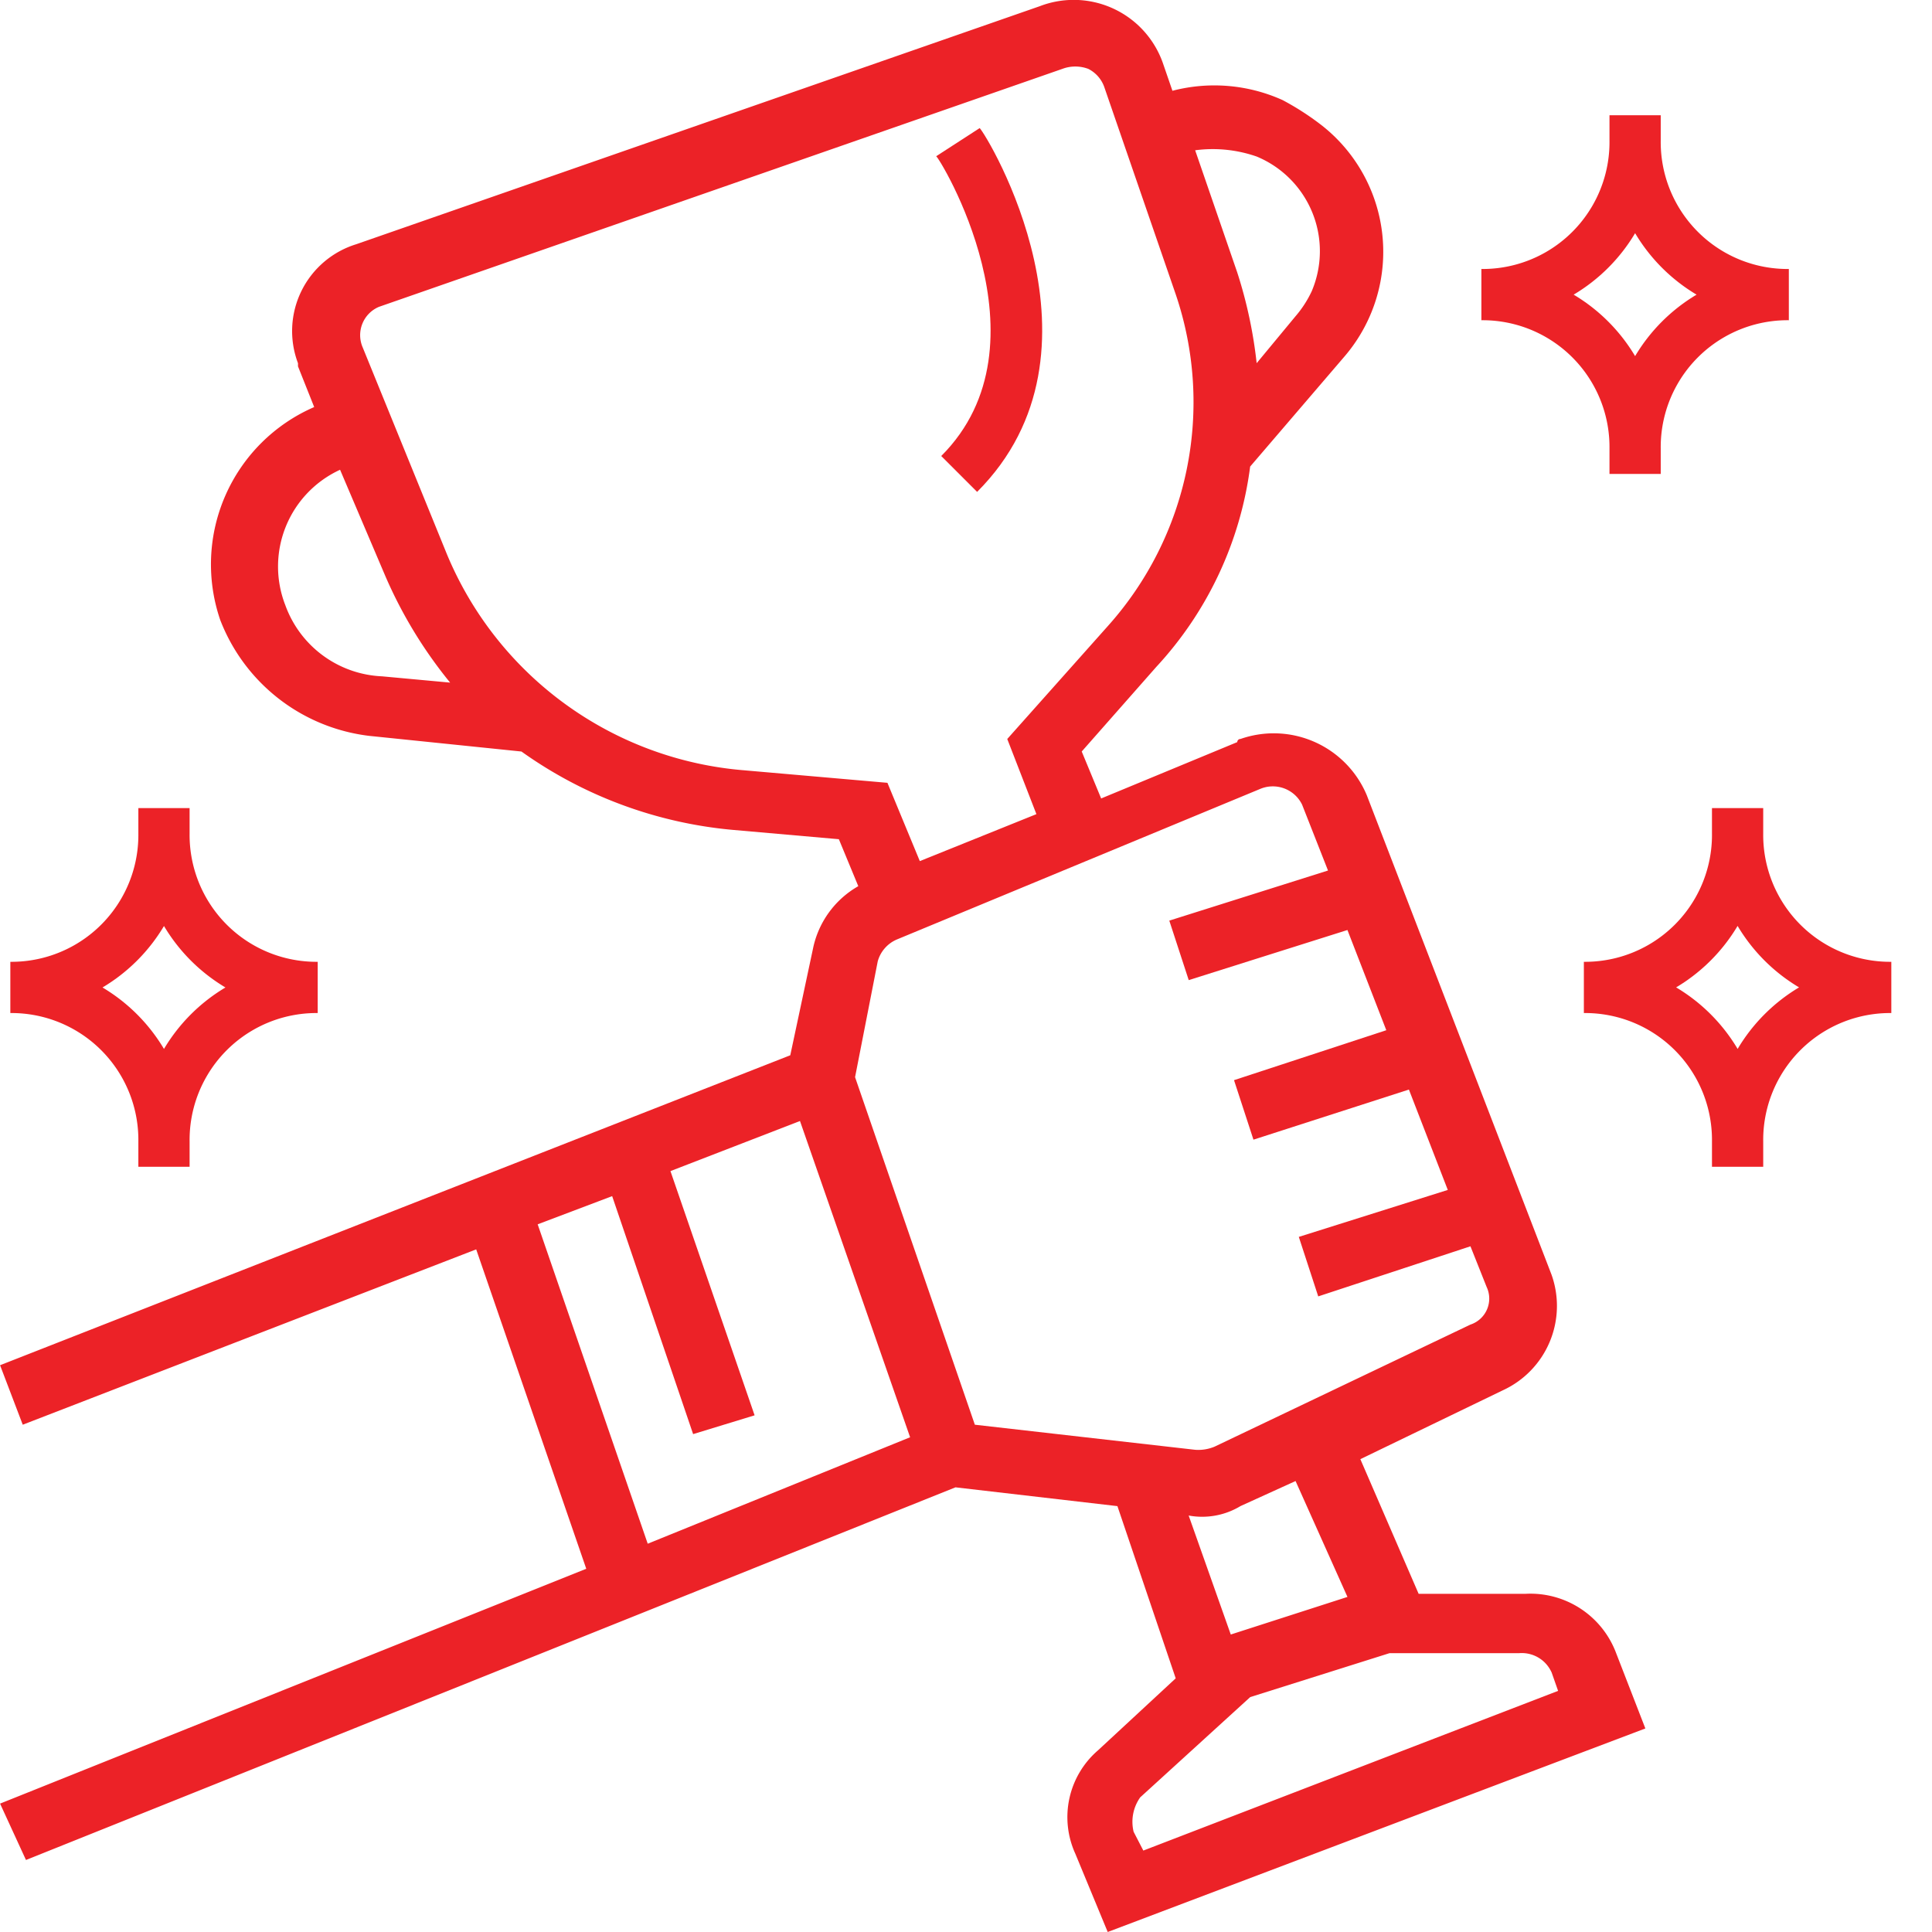 <svg xmlns="http://www.w3.org/2000/svg" width="88" height="88" viewBox="0 0 88 88">
  <g id="Group_17893" data-name="Group 17893" transform="translate(8270 5162)">
    <rect id="Rectangle_1526" data-name="Rectangle 1526" width="88" height="88" transform="translate(-8270 -5162)" fill="none"/>
    <g id="success" transform="translate(-8270 -5162)">
      <path id="Path_5138" data-name="Path 5138" d="M.3,82.152l1.18,2.568L43.818,67.746l7.376.856,2.655,7.844-3.541,3.281a4.017,4.017,0,0,0-1.032,4.706L50.752,88l24.489-9.271-1.328-3.423a4.17,4.17,0,0,0-4.13-2.71H64.914l-2.655-6.133,6.491-3.137a4.23,4.23,0,0,0,2.213-5.277L62.554,36.226A4.592,4.592,0,0,0,56.8,33.659a.143.143,0,0,0-.147.143l-6.2,2.567-.885-2.139,3.394-3.851a16.535,16.535,0,0,0,4.278-9.128l4.278-4.992A7.321,7.321,0,0,0,60.488,5.7a12.39,12.39,0,0,0-1.77-1.141A7.562,7.562,0,0,0,53.7,4.135l-.443-1.284A4.305,4.305,0,0,0,47.653.284L16.525,11.124a4.139,4.139,0,0,0-2.655,5.42v.143l.738,1.854a7.809,7.809,0,0,0-4.279,9.7,8.337,8.337,0,0,0,6.786,5.277l6.934.713a19.6,19.6,0,0,0,9.589,3.566l4.868.428.885,2.139a4.255,4.255,0,0,0-2.065,2.853l-1.033,4.849L.3,62.184l1.033,2.71,20.654-7.987L27,71.455Zm70.666-5.99.3.855L52.374,84.291l-.442-.856a1.924,1.924,0,0,1,.3-1.568L57.243,77.3l6.343-2h5.9A1.486,1.486,0,0,1,70.963,76.162Zm-9.294-3.424L56.357,74.45l-1.918-5.42A3.374,3.374,0,0,0,56.8,68.6l2.508-1.141Zm-3.984-36.8a1.484,1.484,0,0,1,1.918.713l1.18,3-7.229,2.282.885,2.71,7.229-2.282,1.77,4.564L56.505,49.2l.885,2.71,7.081-2.282L66.242,54.2l-6.786,2.139.885,2.71,6.933-2.282.738,1.854a1.246,1.246,0,0,1-.738,1.712L55.62,65.893a1.928,1.928,0,0,1-.885.143L44.7,64.894,39.244,49.063l1.033-5.277a1.525,1.525,0,0,1,.885-1ZM57.537,7.13a4.666,4.666,0,0,1,2.508,6.133,4.974,4.974,0,0,1-.738,1.141l-1.771,2.139a20.7,20.7,0,0,0-.885-4.136L54.735,6.845A6.086,6.086,0,0,1,57.537,7.13Zm-44.258,20.4a4.849,4.849,0,0,1,2.508-6.133l2.065,4.85A20.521,20.521,0,0,0,20.8,31.092l-3.1-.286A4.911,4.911,0,0,1,13.279,27.526Zm20.949,7.559a16.067,16.067,0,0,1-13.573-9.841L16.82,15.83a1.4,1.4,0,0,1,.738-1.854L48.686,3.137a1.681,1.681,0,0,1,1.181,0,1.477,1.477,0,0,1,.738.856l3.245,9.414a15.28,15.28,0,0,1-3.1,15.118l-4.574,5.135,1.328,3.423-5.311,2.139-1.475-3.566ZM24.787,55.766l3.393-1.284,3.688,10.84,2.8-.856L30.835,53.342l5.9-2.282,5.016,14.405L29.8,70.314Zm0,0" transform="translate(-0.297 0)" fill="#ec2227"/>
      <path id="Path_5139" data-name="Path 5139" d="M361.331,51.163V52.33h2.334V51.163a5.778,5.778,0,0,1,5.835-5.835V42.994a5.778,5.778,0,0,1-5.835-5.835V35.992h-2.334v1.167a5.778,5.778,0,0,1-5.835,5.835v2.334A5.778,5.778,0,0,1,361.331,51.163Zm1.167-9.8a8.042,8.042,0,0,0,2.8,2.8,8.048,8.048,0,0,0-2.8,2.8,8.048,8.048,0,0,0-2.8-2.8A8.042,8.042,0,0,0,362.5,41.36Zm0,0" transform="translate(-288.021 -30.742)" fill="#ec2227"/>
      <path id="Path_5140" data-name="Path 5140" d="M9.331,211.163v1.167h2.334v-1.167a5.778,5.778,0,0,1,5.835-5.835v-2.334a5.778,5.778,0,0,1-5.835-5.835v-1.167H9.331v1.167A5.778,5.778,0,0,1,3.5,202.994v2.334A5.778,5.778,0,0,1,9.331,211.163Zm1.167-9.8a8.042,8.042,0,0,0,2.8,2.8,8.049,8.049,0,0,0-2.8,2.8,8.049,8.049,0,0,0-2.8-2.8A8.042,8.042,0,0,0,10.5,201.36Zm0,0" transform="translate(-3.029 -159.185)" fill="#ec2227"/>
      <path id="Path_5141" data-name="Path 5141" d="M395.665,197.159v-1.167h-2.334v1.167a5.778,5.778,0,0,1-5.835,5.835v2.334a5.778,5.778,0,0,1,5.835,5.835v1.167h2.334v-1.167a5.778,5.778,0,0,1,5.835-5.835v-2.334A5.778,5.778,0,0,1,395.665,197.159Zm-1.167,9.8a8.049,8.049,0,0,0-2.8-2.8,8.042,8.042,0,0,0,2.8-2.8,8.041,8.041,0,0,0,2.8,2.8A8.048,8.048,0,0,0,394.5,206.962Zm0,0" transform="translate(-315.353 -159.185)" fill="#ec2227"/>
      <path id="Path_5142" data-name="Path 5142" d="M236.531,54.93l1.634,1.634c6.418-6.418.467-16.221.117-16.571L236.3,41.276C236.414,41.276,241.665,49.8,236.531,54.93Zm0,0" transform="translate(-193.659 -34.159)" fill="#ec2227"/>
    </g>
  </g>
</svg>
